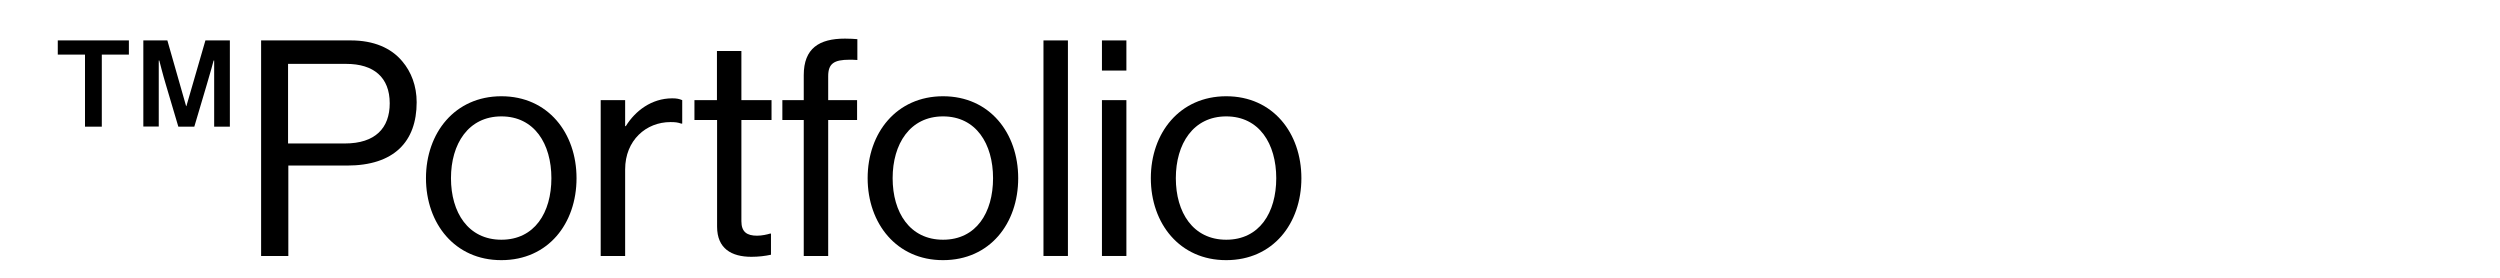 <?xml version="1.0" encoding="utf-8"?>
<!-- Generator: Adobe Illustrator 26.0.2, SVG Export Plug-In . SVG Version: 6.00 Build 0)  -->
<svg version="1.1" id="Layer_1" xmlns="http://www.w3.org/2000/svg" xmlns:xlink="http://www.w3.org/1999/xlink" x="0px" y="0px"
	 viewBox="0 0 1800 200" style="enable-background:new 0 0 1800 200;" xml:space="preserve">
<style type="text/css">
	.st0{enable-background:new    ;}
</style>
<g class="st0">
	<path d="M41.6,29.1h51.2v10.2H73.3v51.9H61.2V39.3H41.6V29.1z M103.1,29.1h17.4l13.5,47.3h0.2l13.7-47.3h17.6v62.1h-11.3V43.6h-0.4
		c0,0-2.6,9.8-5,17.6l-8.9,30h-11.5l-8.9-30c-2.2-7.2-4.8-17.6-4.8-17.6h-0.4v47.5h-11.1V29.1z"/>
	<path d="M188,29.1h64.7c16.3,0,28.9,5.4,36.9,15c6.5,7.6,10.4,17.8,10.4,29.5c0,28.4-16.3,45.6-50.1,45.6h-42.3v65.1H188V29.1z
		 M207.5,103.3h40.8c21.9,0,32.3-11.1,32.3-28.9c0-18.7-11.5-28.4-31.3-28.4h-41.9V103.3z"/>
	<path d="M306.7,128.3c0-32.6,20.8-59,54.3-59c33.6,0,54.1,26.5,54.1,59c0,32.6-20.4,59-54.1,59
		C327.5,187.4,306.7,160.9,306.7,128.3z M397,128.3c0-24.7-12.2-44.5-36-44.5s-36.3,19.8-36.3,44.5c0,24.7,12.4,44.3,36.3,44.3
		S397,153.1,397,128.3z"/>
	<path d="M450.2,90.8h0.4c6.7-10.9,18.5-20,33.4-20c3.3,0,5,0.4,7.2,1.3V89h-0.7c-2.6-0.9-4.3-1.1-7.8-1.1
		c-17.4,0-32.6,13-32.6,34.1v62.3h-17.6V72.1h17.6V90.8z"/>
	<path d="M499.9,72.1h16.3V36.7h17.6v35.4h21.7v14.3h-21.7v72.9c0,7.8,4.1,10.4,11.3,10.4c3.5,0,7.4-0.9,9.3-1.5h0.7v15.2
		c-4.1,0.9-8.9,1.5-14.1,1.5c-14.3,0-24.7-5.9-24.7-21.7V86.4h-16.3V72.1z"/>
	<path d="M563.3,72.1h15.4v-18c0-19.3,11.1-26.3,29.7-26.3c3.7,0,6.5,0.2,8.9,0.4v15c-3-0.2-3.9-0.2-5.6-0.2
		c-11.3,0-15.4,2.8-15.4,11.9v17.2h20.8v14.3h-20.8v97.9h-17.6V86.4h-15.4V72.1z"/>
	<path d="M624.7,128.3c0-32.6,20.8-59,54.3-59c33.6,0,54.1,26.5,54.1,59c0,32.6-20.4,59-54.1,59
		C645.6,187.4,624.7,160.9,624.7,128.3z M715,128.3c0-24.7-12.2-44.5-36-44.5s-36.3,19.8-36.3,44.5c0,24.7,12.4,44.3,36.3,44.3
		S715,153.1,715,128.3z"/>
	<path d="M751.3,29.1h17.6v155.2h-17.6V29.1z"/>
	<path d="M793.4,29.1H811v21.7h-17.6V29.1z M793.4,72.1H811v112.2h-17.6V72.1z"/>
	<path d="M828.6,128.3c0-32.6,20.8-59,54.3-59c33.6,0,54.1,26.5,54.1,59c0,32.6-20.4,59-54.1,59
		C849.4,187.4,828.6,160.9,828.6,128.3z M918.9,128.3c0-24.7-12.2-44.5-36-44.5s-36.3,19.8-36.3,44.5c0,24.7,12.4,44.3,36.3,44.3
		S918.9,153.1,918.9,128.3z"/>
</g>
</svg>
